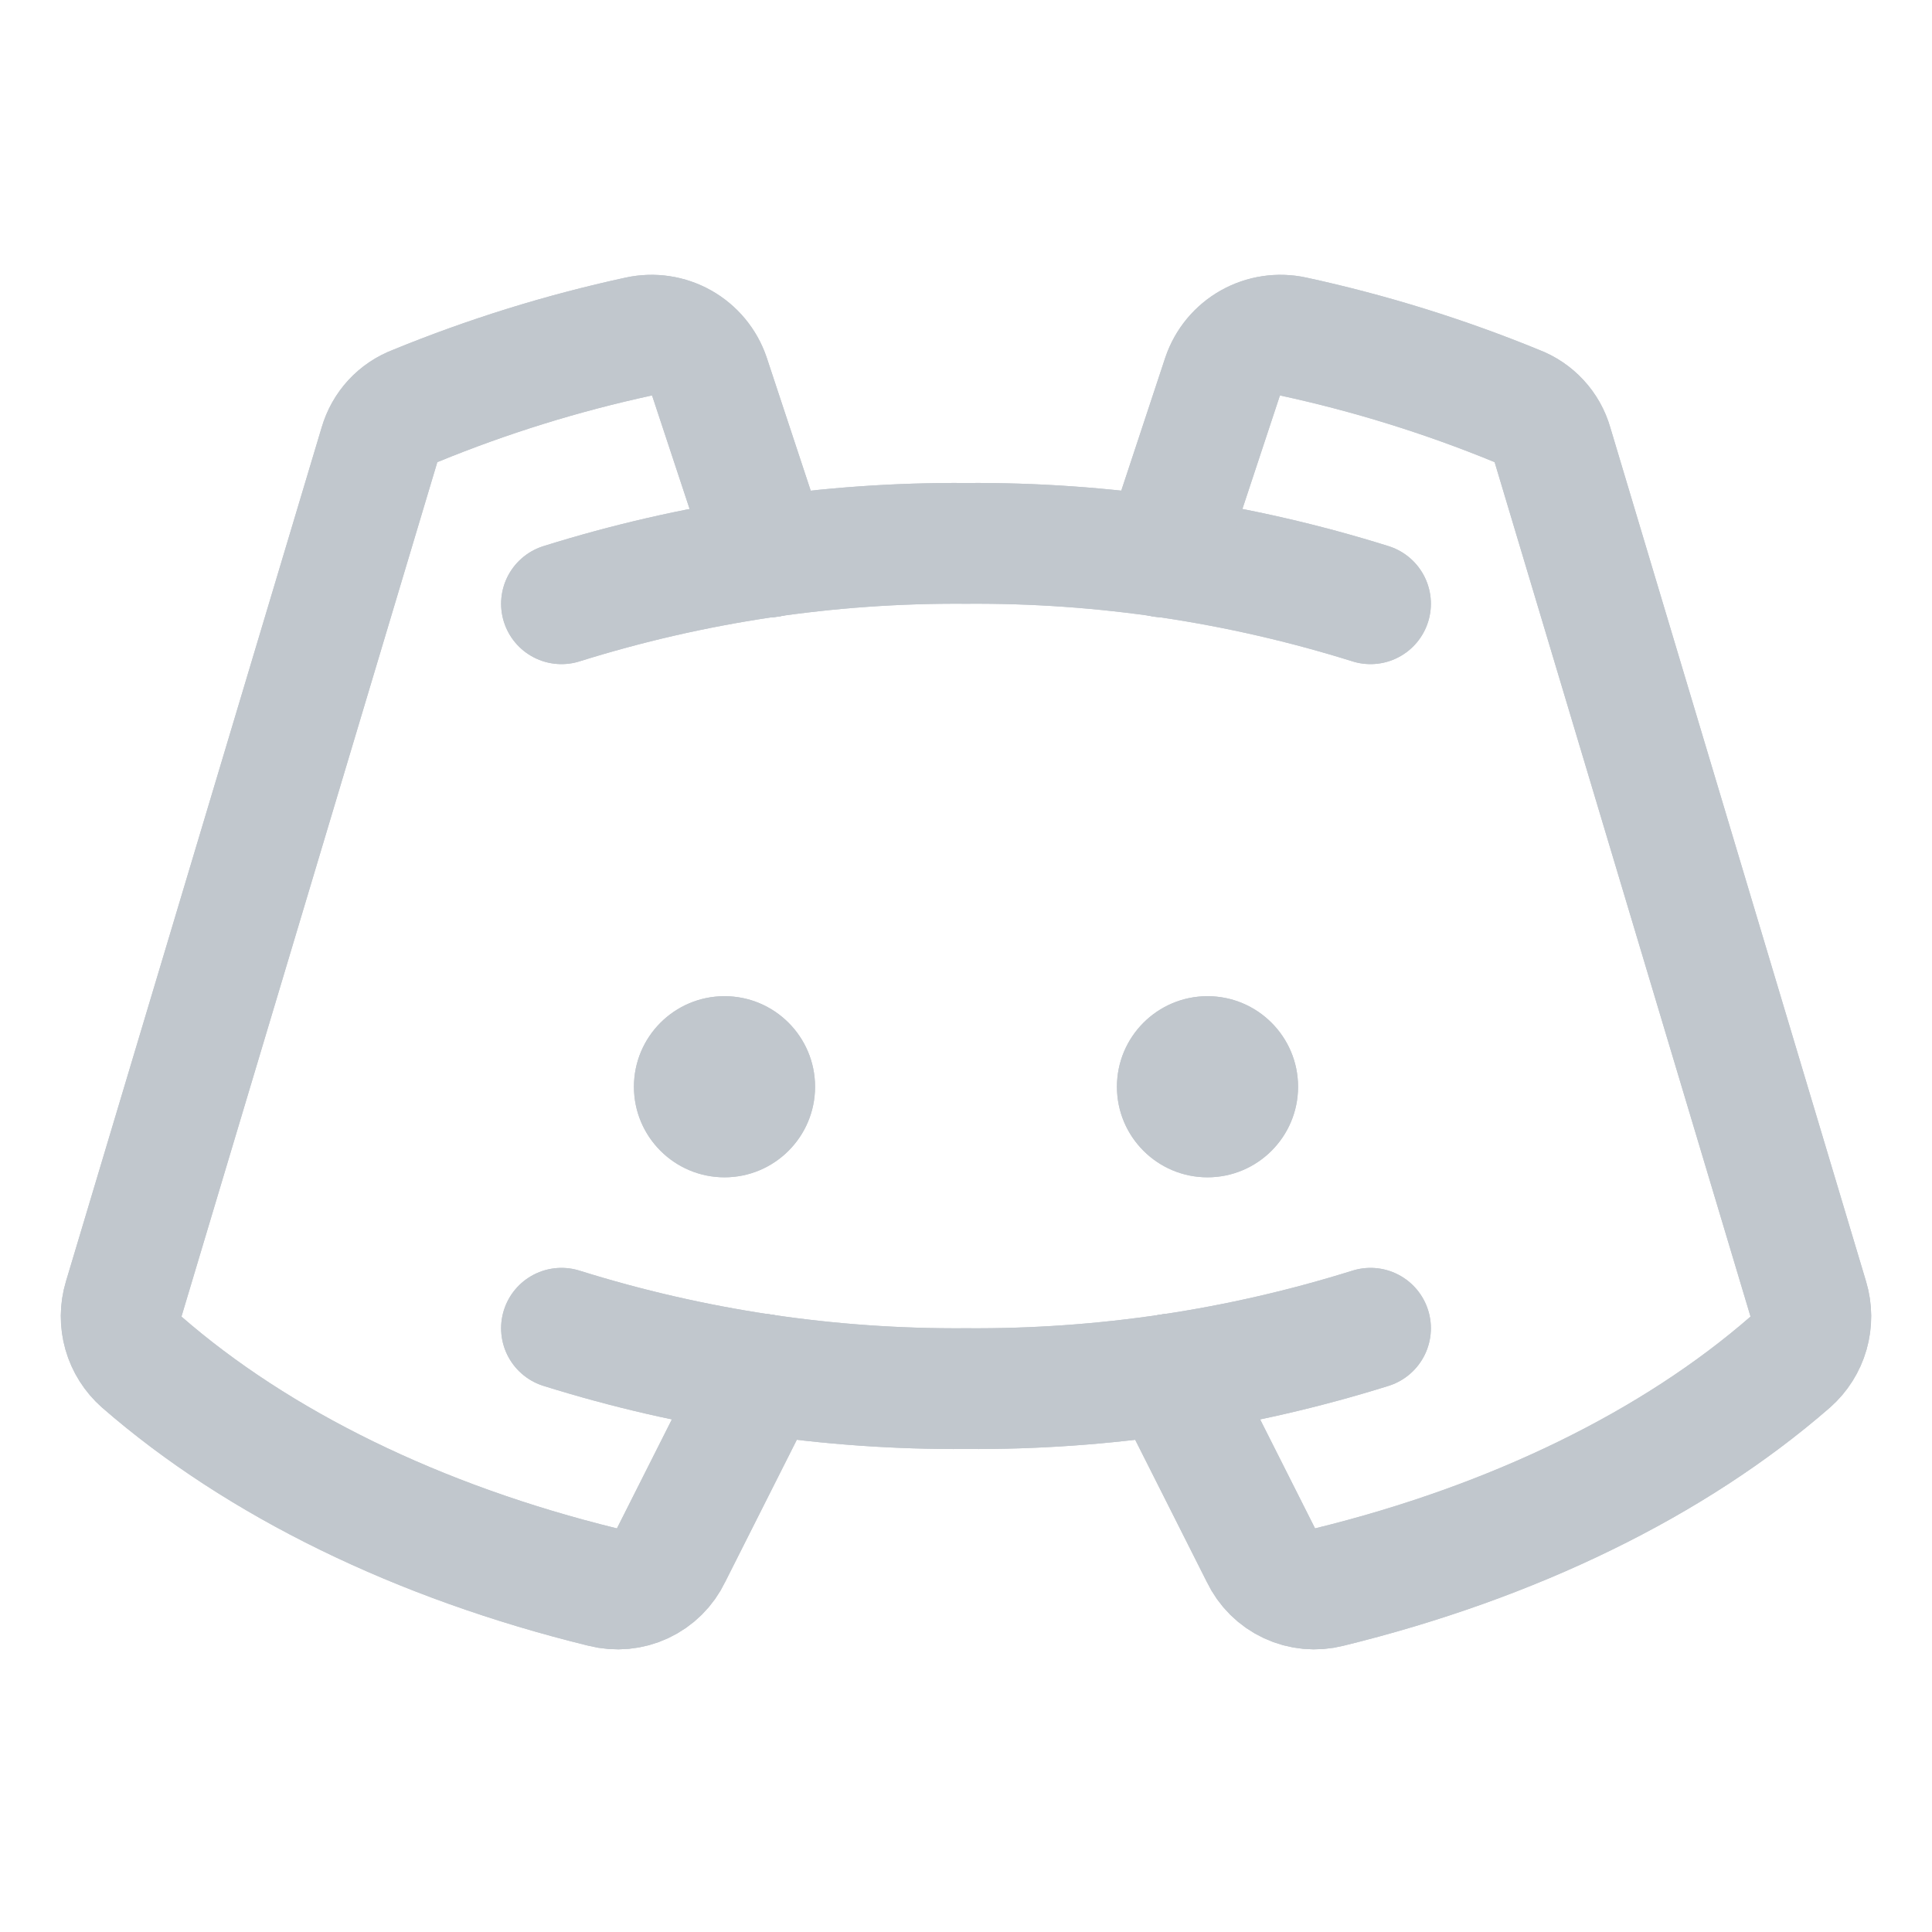 <svg width="32" height="32" viewBox="0 0 32 32" fill="none" xmlns="http://www.w3.org/2000/svg">
<path d="M12 19.5C12.828 19.5 13.5 18.828 13.5 18C13.5 17.172 12.828 16.5 12 16.5C11.172 16.5 10.5 17.172 10.5 18C10.5 18.828 11.172 19.5 12 19.5Z" fill="#C1C7CD"/>
<path d="M20 19.5C20.828 19.5 21.5 18.828 21.5 18C21.5 17.172 20.828 16.5 20 16.5C19.172 16.5 18.5 17.172 18.5 18C18.5 18.828 19.172 19.5 20 19.5Z" fill="#C1C7CD"/>
<path d="M9.3 10C11.468 9.321 13.728 8.983 16 9C18.272 8.983 20.532 9.321 22.7 10" stroke="#C1C7CD" stroke-width="2" stroke-linecap="round" stroke-linejoin="round"/>
<path d="M22.7 22C20.532 22.679 18.272 23.017 16 23C13.728 23.017 11.468 22.679 9.3 22" stroke="#C1C7CD" stroke-width="2" stroke-linecap="round" stroke-linejoin="round"/>
<path d="M19.375 22.762L20.887 25.762C20.985 25.967 21.15 26.131 21.356 26.227C21.561 26.323 21.793 26.344 22.012 26.288C25.075 25.538 27.725 24.238 29.65 22.562C29.795 22.434 29.901 22.267 29.954 22.081C30.007 21.895 30.006 21.698 29.95 21.512L25.712 7.362C25.671 7.218 25.597 7.085 25.494 6.974C25.392 6.863 25.266 6.778 25.125 6.725C23.928 6.234 22.69 5.849 21.425 5.575C21.182 5.522 20.928 5.56 20.711 5.682C20.494 5.804 20.33 6.002 20.25 6.237L19.262 9.225" stroke="#C1C7CD" stroke-width="2" stroke-linecap="round" stroke-linejoin="round"/>
<path d="M12.625 22.762L11.113 25.762C11.015 25.967 10.85 26.131 10.644 26.227C10.439 26.323 10.207 26.344 9.987 26.288C6.925 25.538 4.275 24.238 2.35 22.562C2.205 22.434 2.099 22.267 2.046 22.081C1.993 21.895 1.994 21.698 2.05 21.512L6.287 7.362C6.329 7.218 6.403 7.085 6.505 6.974C6.607 6.863 6.734 6.778 6.875 6.725C8.072 6.234 9.31 5.849 10.575 5.575C10.818 5.522 11.072 5.56 11.289 5.682C11.506 5.804 11.67 6.002 11.75 6.237L12.738 9.225" stroke="#C1C7CD" stroke-width="2" stroke-linecap="round" stroke-linejoin="round"/>
<path d="M12 19.5C12.828 19.5 13.5 18.828 13.5 18C13.5 17.172 12.828 16.5 12 16.5C11.172 16.5 10.5 17.172 10.5 18C10.5 18.828 11.172 19.5 12 19.5Z" fill="#C1C7CD"/>
<path d="M20 19.5C20.828 19.5 21.5 18.828 21.5 18C21.5 17.172 20.828 16.5 20 16.5C19.172 16.5 18.5 17.172 18.5 18C18.5 18.828 19.172 19.5 20 19.5Z" fill="#C1C7CD"/>
<path d="M9.3 10C11.468 9.321 13.728 8.983 16 9C18.272 8.983 20.532 9.321 22.7 10" stroke="#C1C7CD" stroke-width="2" stroke-linecap="round" stroke-linejoin="round"/>
<path d="M22.7 22C20.532 22.679 18.272 23.017 16 23C13.728 23.017 11.468 22.679 9.3 22" stroke="#C1C7CD" stroke-width="2" stroke-linecap="round" stroke-linejoin="round"/>
<path d="M19.375 22.762L20.887 25.762C20.985 25.967 21.15 26.131 21.356 26.227C21.561 26.323 21.793 26.344 22.012 26.288C25.075 25.538 27.725 24.238 29.65 22.562C29.795 22.434 29.901 22.267 29.954 22.081C30.007 21.895 30.006 21.698 29.95 21.512L25.712 7.362C25.671 7.218 25.597 7.085 25.494 6.974C25.392 6.863 25.266 6.778 25.125 6.725C23.928 6.234 22.69 5.849 21.425 5.575C21.182 5.522 20.928 5.56 20.711 5.682C20.494 5.804 20.33 6.002 20.25 6.237L19.262 9.225" stroke="#C1C7CD" stroke-width="2" stroke-linecap="round" stroke-linejoin="round"/>
<path d="M12.625 22.762L11.113 25.762C11.015 25.967 10.85 26.131 10.644 26.227C10.439 26.323 10.207 26.344 9.987 26.288C6.925 25.538 4.275 24.238 2.35 22.562C2.205 22.434 2.099 22.267 2.046 22.081C1.993 21.895 1.994 21.698 2.05 21.512L6.287 7.362C6.329 7.218 6.403 7.085 6.505 6.974C6.607 6.863 6.734 6.778 6.875 6.725C8.072 6.234 9.31 5.849 10.575 5.575C10.818 5.522 11.072 5.56 11.289 5.682C11.506 5.804 11.67 6.002 11.75 6.237L12.738 9.225" stroke="#C1C7CD" stroke-width="2" stroke-linecap="round" stroke-linejoin="round"/>
</svg>
